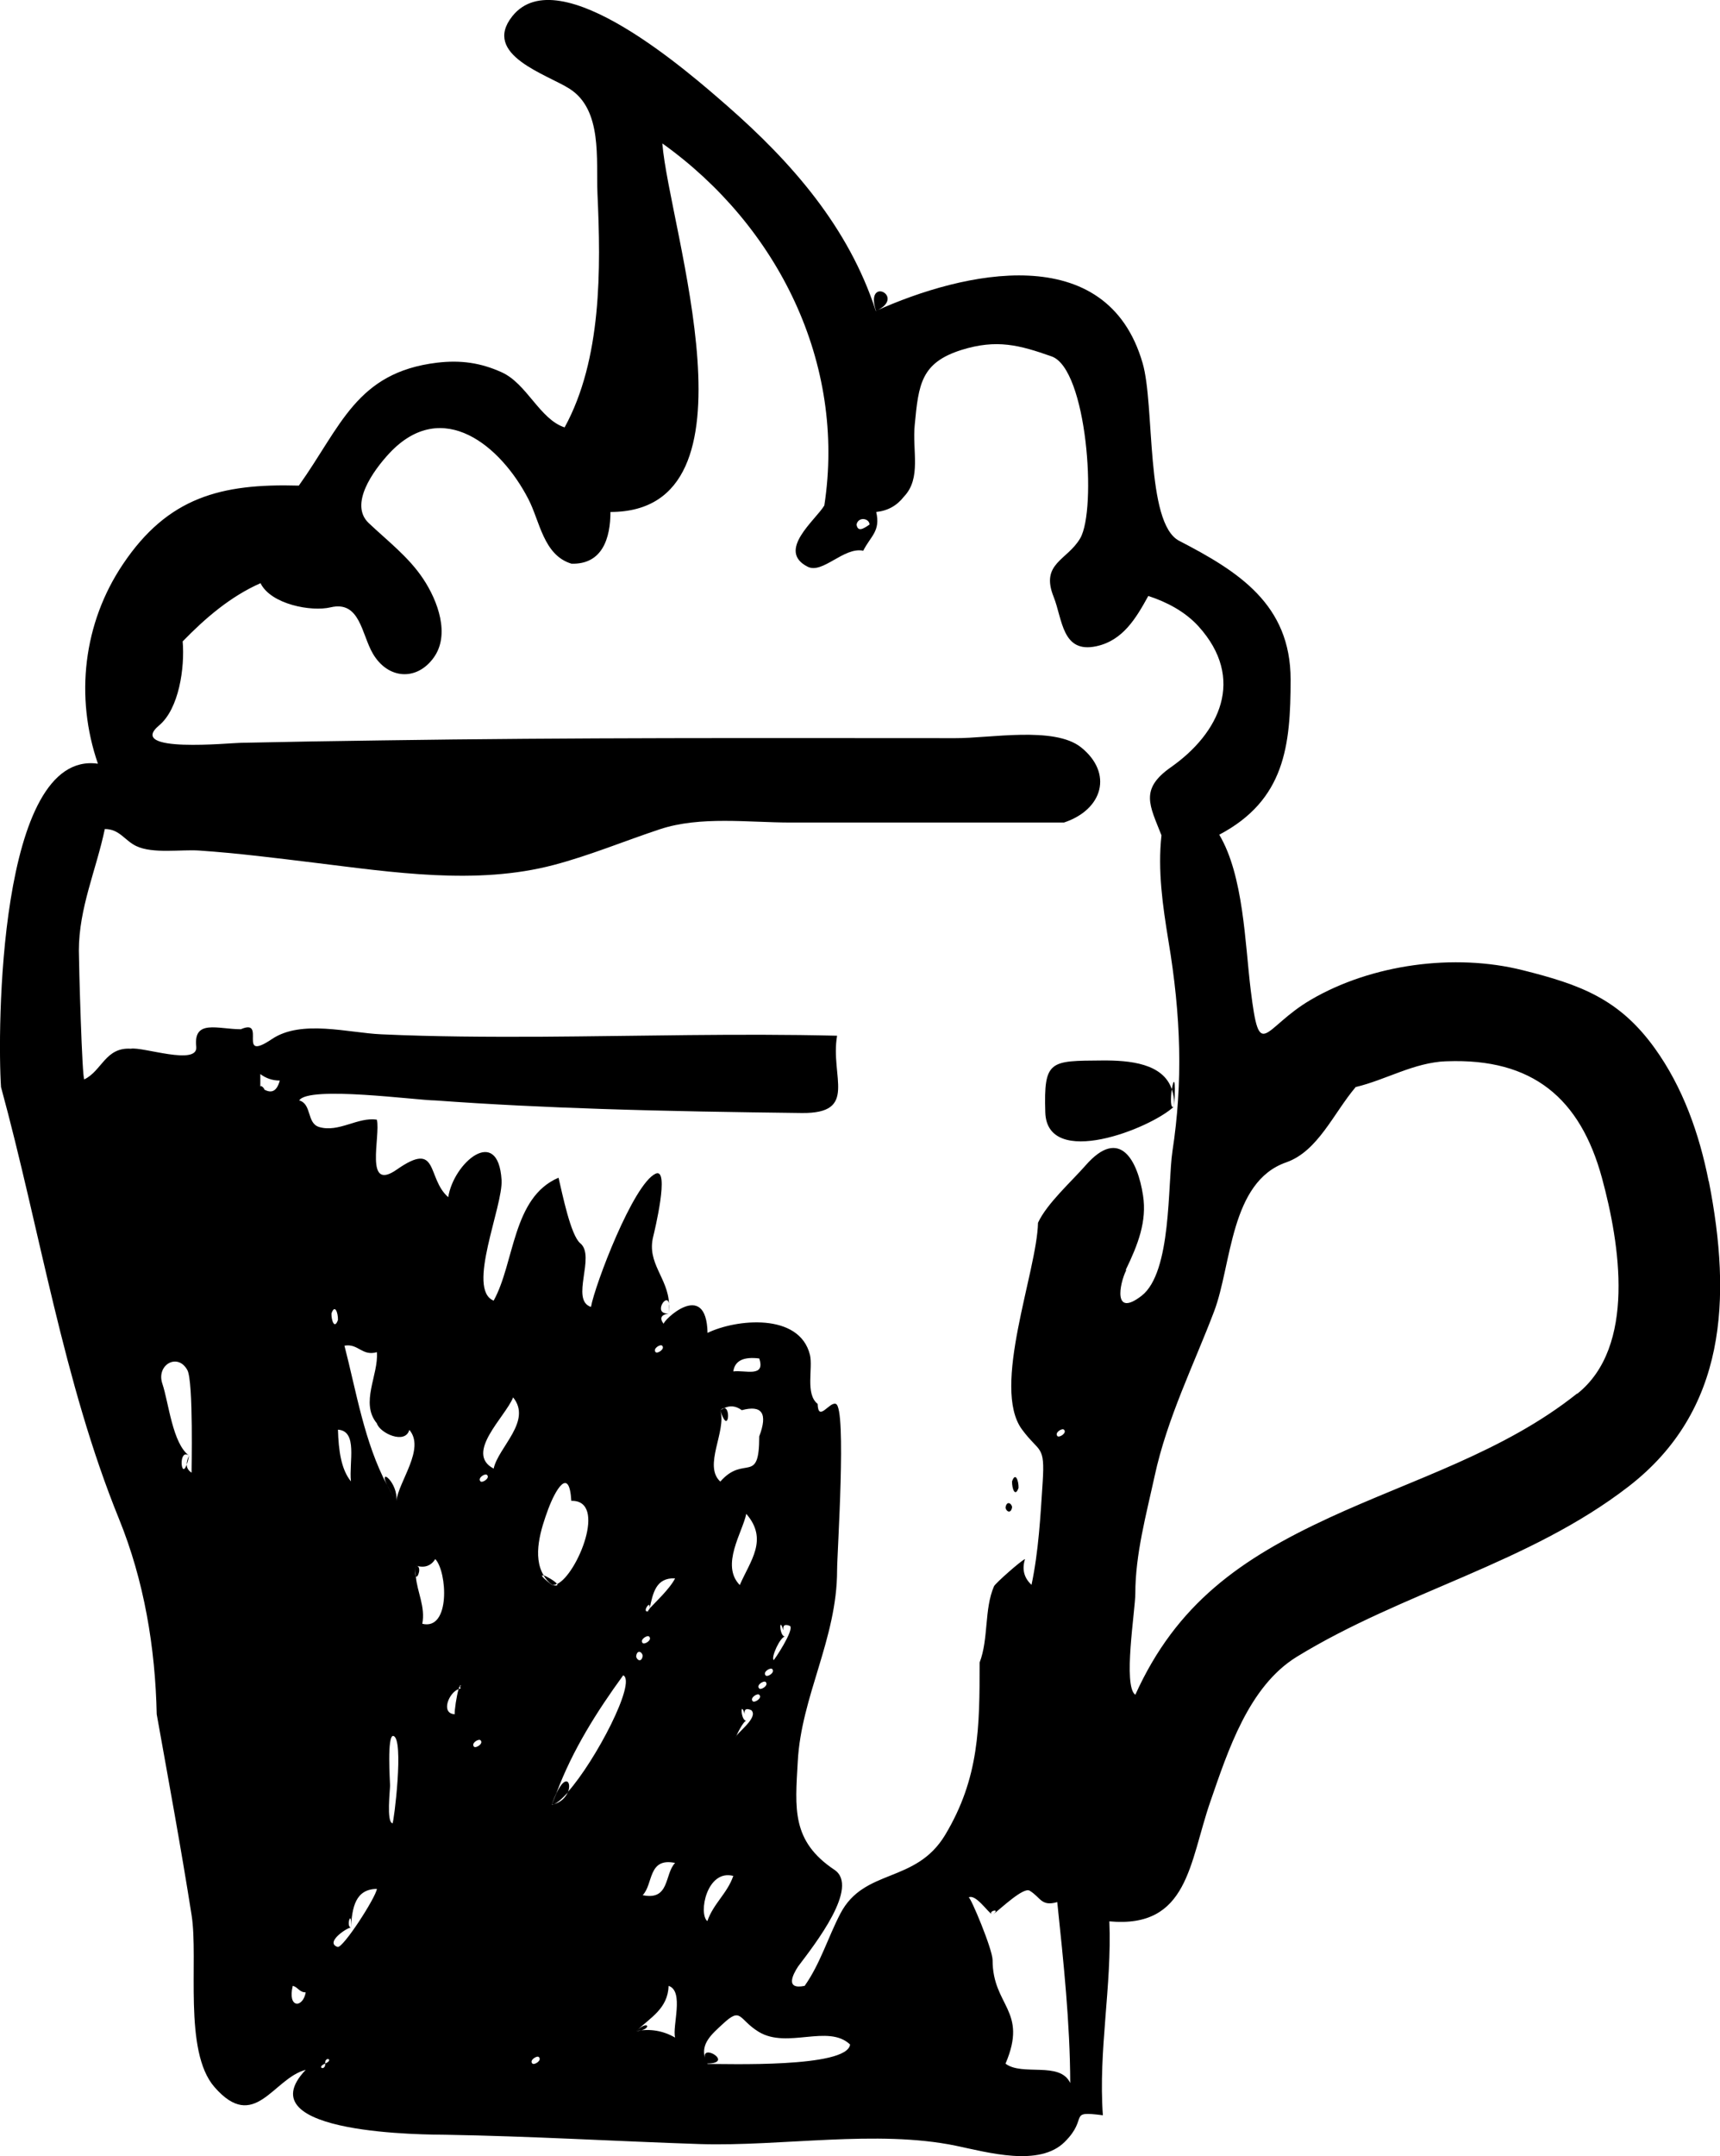 <?xml version="1.0" encoding="UTF-8"?>
<svg id="Layer_2" data-name="Layer 2" xmlns="http://www.w3.org/2000/svg" viewBox="0 0 84.84 106.29">
  <defs>
    <style>
      .cls-1 {
        fill-rule: evenodd;
      }
    </style>
  </defs>
  <g id="food_icons" data-name="food icons">
    <g id="coffeecup3">
      <path class="cls-1" d="M71.34,52.31s-.01,0-.02,0c.01,0,.02,0,.03,0,0,0-.01,0-.02,0ZM12.84,53.59c.07.06.13.08.19.12.06,0-.19-.28-.19-.12ZM31.38,100.13c.79-.04.66-.62,0,0h0ZM22.69,83.11c0,.05,0,.13.05.13-.01-.12-.03-.15-.05-.13ZM84.28,58.23c-.46-2.33-1.27-4.63-2.67-6.57-1.75-2.42-3.66-3.12-6.5-3.83-3.38-.85-7.46-.29-10.44,1.45-2.39,1.39-2.53,3.18-2.98-.49-.28-2.29-.35-5.63-1.55-7.64,3.24-1.71,3.52-4.39,3.52-7.65,0-3.71-2.58-5.33-5.5-6.84-1.67-.87-1.19-6.67-1.8-8.76-1.77-6.12-8.84-4.52-13.16-2.57-1.34-4.13-4.15-7.33-7.34-10.12-1.79-1.56-8.29-7.3-10.59-4.41-1.52,1.91,1.73,2.87,2.83,3.58,1.62,1.04,1.3,3.46,1.37,5.16.17,3.71.22,8.17-1.62,11.53-1.23-.4-1.86-2.16-3.11-2.72-1.02-.46-2-.61-3.18-.47-3.99.48-4.74,3.15-6.82,6.06-3.84-.11-6.46.57-8.68,3.88-1.95,2.9-2.37,6.53-1.23,9.83C-.1,36.95-.13,50.91.05,53.59c1.92,7.03,3.07,14.53,5.82,21.29,1.24,3.05,1.79,6.34,1.86,9.63.59,3.3,1.2,6.59,1.72,9.9.35,2.21-.42,6.71,1.13,8.48,1.98,2.27,2.89-.43,4.5-.85-3.08,3.23,6.18,3.19,6.89,3.2,4.2.07,8.38.32,12.58.46,4.01.12,8.71-.72,12.59.08,1.59.33,4.13,1.06,5.38-.19,1.21-1.2.1-1.54,1.88-1.31-.23-3.2.45-6.37.32-9.56,3.9.36,3.94-2.9,4.98-5.9.87-2.51,1.89-5.68,4.26-7.14,5.25-3.22,11.45-4.6,16.36-8.39,4.85-3.74,5.1-9.28,3.97-15.05ZM42.89,25.86c-.29.2-.58.39-.64,0,.08-.4.63-.32.64,0ZM9.45,72.6c-.16-.1-.24-.24-.24-.4-.28.79-.43-.83.12-.44-.82-.58-1.01-2.62-1.32-3.54-.32-.93.75-1.55,1.23-.68.31.55.2,5.07.21,5.06ZM13.03,53.71s-.08-.03-.19-.12v-.64c.28.21.6.32.96.32-.14.52-.4.65-.77.44ZM14.44,97.9c.26.06.32.32.64.32-.14.79-.91.79-.64-.32ZM16.04,101.73c.03.38-.47.2,0,0-.03-.38.46-.2,0,0ZM17.31,73.03c-.48-.59-.61-1.51-.64-2.55.99.07.54,1.59.64,2.55ZM16.35,64.75c.17-.49.33-.02.32.32-.17.49-.33.02-.32-.32ZM16.65,95.98c-.65-.22.51-.98.66-.95-.27-.06.06-1,0,0,.06-1,.22-1.9,1.28-1.91-.05.42-1.68,2.95-1.94,2.86ZM19.35,89.88c-.29-.07-.11-1.63-.11-1.86,0-.14-.16-2.5.16-2.44.55.11.02,4.32-.04,4.31ZM19.55,73.99c-.23-.34-.37-.6-.46-.78-1.12-2.11-1.51-4.59-2.1-6.87.69-.12.86.53,1.6.32.09,1.12-.84,2.5,0,3.51.14.48,1.4,1.06,1.6.32.8.93-.53,2.54-.64,3.51ZM20.83,80.05c.16-.84-.25-1.55-.32-2.34-.03-.05-.04-.2,0-.53.41.13.74.03.96-.32.59.62.76,3.53-.64,3.19ZM22.62,83.27c-.1.34-.21,1.07-.19,1.24-.71-.04-.29-1.07.19-1.24.03-.1.05-.15.07-.16,0-.06.04-.08.05.13-.04,0-.09.02-.13.03ZM23.38,86.11c-.16-.17.23-.41.32-.32.17.17-.23.41-.32.32ZM23.7,73.03c-.16-.17.23-.41.32-.32.17.16-.23.41-.32.32ZM24.35,72.4c-1.45-.76.58-2.55.96-3.51.95,1.17-.73,2.45-.96,3.51ZM26.26,101.73c-.17-.16.23-.41.32-.32.17.17-.23.41-.32.32ZM26.82,77.67c-.58-.95-.13-2.32.22-3.27.35-.94,1.04-2.14,1.14-.41,1.8-.05.29,3.64-.7,4.1.04.07,0,.1-.25.05-.56-.43-.57-.52-.41-.46ZM28.01,88.35c-.11.26-.35.53-.79.62.08-.25.16-.44.24-.61.78-2.08,1.97-3.97,3.28-5.77.67.32-1.36,4.21-2.73,5.75ZM33.3,100.45c-.59-.34-1.23-.45-1.92-.32.72-.68,1.56-1.11,1.6-2.23.78.26.17,1.99.32,2.55ZM32.04,79.3c.17-.75.3-1.53,1.26-1.49-.26.52-1.01,1.21-1.26,1.49,0,.04-.02.07-.02.11-.43.19.1-.65.02-.1,0,0,0,0,0,0ZM32.66,66.34c.16.16-.23.41-.32.32-.16-.17.23-.41.32-.32ZM33.3,91.84c-.53.54-.25,1.87-1.6,1.59.53-.54.25-1.87,1.6-1.59ZM32.02,80.68c.17.17-.23.41-.32.32-.16-.17.23-.41.32-.32ZM31.7,81.64c-.06.36-.32.18-.32,0,.06-.36.32-.18.32,0ZM35.53,69.53c.07-.08.14-.11.19-.11.28-.14.57-.12.87.1,1-.27,1.29.16.86,1.29,0,2.43-.74.88-1.92,2.23-.86-.78.32-2.49,0-3.51ZM36.17,67.61c.08-.56.55-.73,1.28-.64.32.96-.71.56-1.28.64ZM37.77,82.92c.16.17-.23.41-.32.32-.17-.17.23-.41.32-.32ZM38.09,82.28c.16.17-.23.41-.32.32-.17-.17.23-.41.32-.32ZM36.81,84.83c-.28,0-.3-1.05-.08-.33-.03-.24.08-.3.33-.19.38.37-.77,1.15-.76,1.33,0-.04.36-.81.52-.81ZM36.81,74.63c1.1,1.27.2,2.31-.32,3.51-.96-.98.14-2.61.32-3.51ZM37.13,83.87c-.16-.17.23-.41.32-.32.17.16-.23.41-.32.32ZM36.17,92.48c-.3.87-.98,1.36-1.28,2.23-.45-.37-.03-2.57,1.28-2.23ZM34.89,101.73c1.34-.02-.31-1.02-.11-.26-.23-.72.34-1.2.86-1.68.95-.89.77-.24,1.79.38,1.41.85,3.42-.4,4.5.62-.13,1.17-6.16.95-7.03.96ZM38.64,80.35c-.03-.23.08-.3.33-.19.21.2-.79,1.7-.81,1.68-.14-.14.33-1.15.56-1.16-.28,0-.3-1.05-.09-.33ZM49.6,101.73c1.12-2.63-.64-2.82-.64-5.1,0-.53-1.09-3.13-1.18-3.09.35-.18.93.72,1.18.86-.32-.17.47-.38,0,0,.46-.36,1.53-1.38,1.83-1.19.55.33.56.79,1.36.56.31,2.97.63,5.94.64,8.92-.51-1.09-2.37-.32-3.2-.96ZM52.48,70.48c.17.16-.23.41-.32.32-.16-.17.23-.41.32-.32ZM55.53,62.6c.6-1.24,1.05-2.39.85-3.67-.26-1.69-1.13-3.42-2.83-1.48-.7.8-1.91,1.88-2.35,2.83-.05,2.41-2.32,8.12-.79,10.19.87,1.18,1.14.73,1.02,2.6-.11,1.69-.2,3.4-.55,5.06-.37-.34-.48-.77-.32-1.27-.18.06-1.46,1.19-1.53,1.34-.49,1.13-.26,2.59-.71,3.76,0,3.19-.01,5.68-1.7,8.5-1.46,2.42-3.99,1.62-5.17,3.88-.61,1.17-.99,2.47-1.76,3.56-.97.2-.59-.55-.32-.96.84-1.11,3.04-3.92,1.79-4.76-2.13-1.42-1.94-3.03-1.81-5.34.17-3.22,1.94-6.05,1.94-9.43,0-.84.48-7.99-.06-8.2-.32-.12-.87.93-.9,0-.62-.49-.22-1.76-.38-2.42-.52-2.09-3.65-1.76-5.05-1.08-.06-2.72-2.27-.54-2.16-.44-.22-.28-.14-.45.24-.52-.82.06-.07-1.08.02-.47-.05-1.28-1.11-2.01-.78-3.32.06-.24.83-3.42.12-3.1-1.11.51-3,5.5-3.19,6.57-1.04-.34.25-2.51-.53-3.14-.47-.39-.88-2.43-1.07-3.23-2.28.97-2.16,4.18-3.2,6.06-1.36-.55.47-4.65.39-5.95-.17-2.72-2.37-.85-2.63.85-1.08-.94-.44-2.83-2.54-1.36-1.62,1.13-.79-1.64-.98-2.46-.93-.15-1.88.65-2.85.36-.62-.19-.35-1.13-.98-1.31.44-.74,5.84,0,6.71,0,2.73.2,5.47.33,8.21.42,3.29.11,6.58.16,9.87.2,2.8.03,1.39-1.79,1.74-3.81-4.88-.12-9.76.02-14.64.05-2.61.01-5.22,0-7.84-.12-1.62-.07-3.94-.74-5.39.23-1.78,1.2-.23-1.05-1.54-.48-1.13,0-2.35-.51-2.2.86.1.96-2.65-.01-3.23.1-1.25-.08-1.43,1.1-2.29,1.51-.11.05-.27-5.72-.27-6.34,0-2.11.85-3.96,1.28-6,.73,0,.97.56,1.55.84.82.39,2.21.16,3.1.22,1.9.13,3.79.37,5.68.6,3.86.47,8,1.12,11.82.11,1.78-.47,3.48-1.18,5.23-1.76,2-.66,4.36-.33,6.46-.33h13.47c1.93-.64,2.43-2.44.84-3.71-1.32-1.05-4.51-.44-6.2-.45-4.73,0-9.46-.01-14.19,0-4.69.01-9.39.04-14.08.11-2.33.03-4.65.07-6.97.12-.51,0-5.69.53-4.03-.86.98-.82,1.27-2.84,1.16-4.14,1.12-1.15,2.35-2.21,3.84-2.87.51,1.04,2.5,1.42,3.46,1.19,1.45-.34,1.52,1.32,2.08,2.28.74,1.27,2.17,1.37,3.01.19.8-1.12.21-2.77-.53-3.88-.72-1.08-1.75-1.86-2.69-2.75-.96-.92.22-2.57,1.03-3.44,2.62-2.79,5.51-.34,6.85,2.26.57,1.09.74,2.77,2.13,3.19,1.53.04,1.92-1.27,1.92-2.55,7.7,0,2.89-13.99,2.56-18.17,5.7,4.07,9.07,10.83,7.99,17.85-.42.71-2.38,2.23-.82,3.02.74.37,1.78-.99,2.74-.79.37-.73.86-.96.64-1.91.57-.06,1.02-.31,1.37-.76.87-.91.4-2.27.53-3.54.19-2,.31-3.06,2.31-3.69,1.74-.54,2.85-.24,4.44.32,1.75.61,2.24,7.55,1.41,8.97-.64,1.09-1.97,1.23-1.31,2.88.44,1.1.41,2.8,2.1,2.44,1.32-.28,1.97-1.39,2.57-2.48.92.3,1.81.77,2.47,1.49,2.35,2.59,1.04,5.27-1.35,6.95-1.56,1.09-1.05,1.88-.47,3.36-.19,1.73.06,3.47.34,5.18.63,3.75.72,7,.2,10.4-.24,1.62-.03,5.96-1.52,7.12-1.41,1.09-1.1-.57-.76-1.26ZM77.79,68.7c-3.61,2.88-8.08,4.21-12.22,6.12-4.37,2.02-7.54,4.24-9.57,8.73-.62-.43,0-4.18,0-4.99,0-1.93.54-3.9.95-5.78.62-2.88,1.96-5.55,2.94-8.14.87-2.3.78-6.38,3.56-7.34,1.56-.55,2.32-2.41,3.42-3.71,1.51-.36,2.87-1.21,4.46-1.27-.39.01-.71.03.02,0,.95-.04.46-.02.02,0,4.22-.16,6.58,1.82,7.65,5.76.88,3.24,1.69,8.31-1.22,10.63ZM35.72,69.42c-.06.03-.13.06-.19.11.39,1.24.53-.13.19-.11ZM32.02,79.41s0-.07.02-.1c-.08.09-.1.13-.02.1ZM9.21,72.2c.04-.1.08-.24.12-.44-.09.17-.12.31-.12.44ZM43.21,15.33c1.54-.7-.58-1.77,0,0h0ZM27.22,78.13c.08.02.16,0,.25-.05-.08-.12-.48-.36-.66-.42.1.17.23.33.41.46ZM19.09,73.21c.14.27.29.53.46.78.1-.88-.9-1.71-.46-.78ZM20.51,77.18c-.03.18-.02.36,0,.53.09.14.33-.51,0-.53ZM33,64.28c0,.15,0,.3-.02.47.03-.22.04-.37.02-.47ZM27.46,88.37c-.08.2-.17.4-.24.61.2-.04.48-.27.79-.62.2-.49-.1-.93-.55.02ZM57.8,53.7c.08.24.13.51.12.85.09-1.57-.04-1.34-.12-.85ZM57.8,53.7c-.43-1.28-2.08-1.43-3.43-1.42-2.58.02-2.89-.03-2.81,2.56.09,2.8,5.19.81,6.36-.3-.2.19-.18-.42-.12-.85ZM50.24,73.35c.01-.34-.15-.81-.32-.32-.01.34.15.81.32.32ZM49.6,74.31c0,.18.26.36.32,0,0-.18-.26-.36-.32,0Z"/>
    </g>
  </g>
</svg>